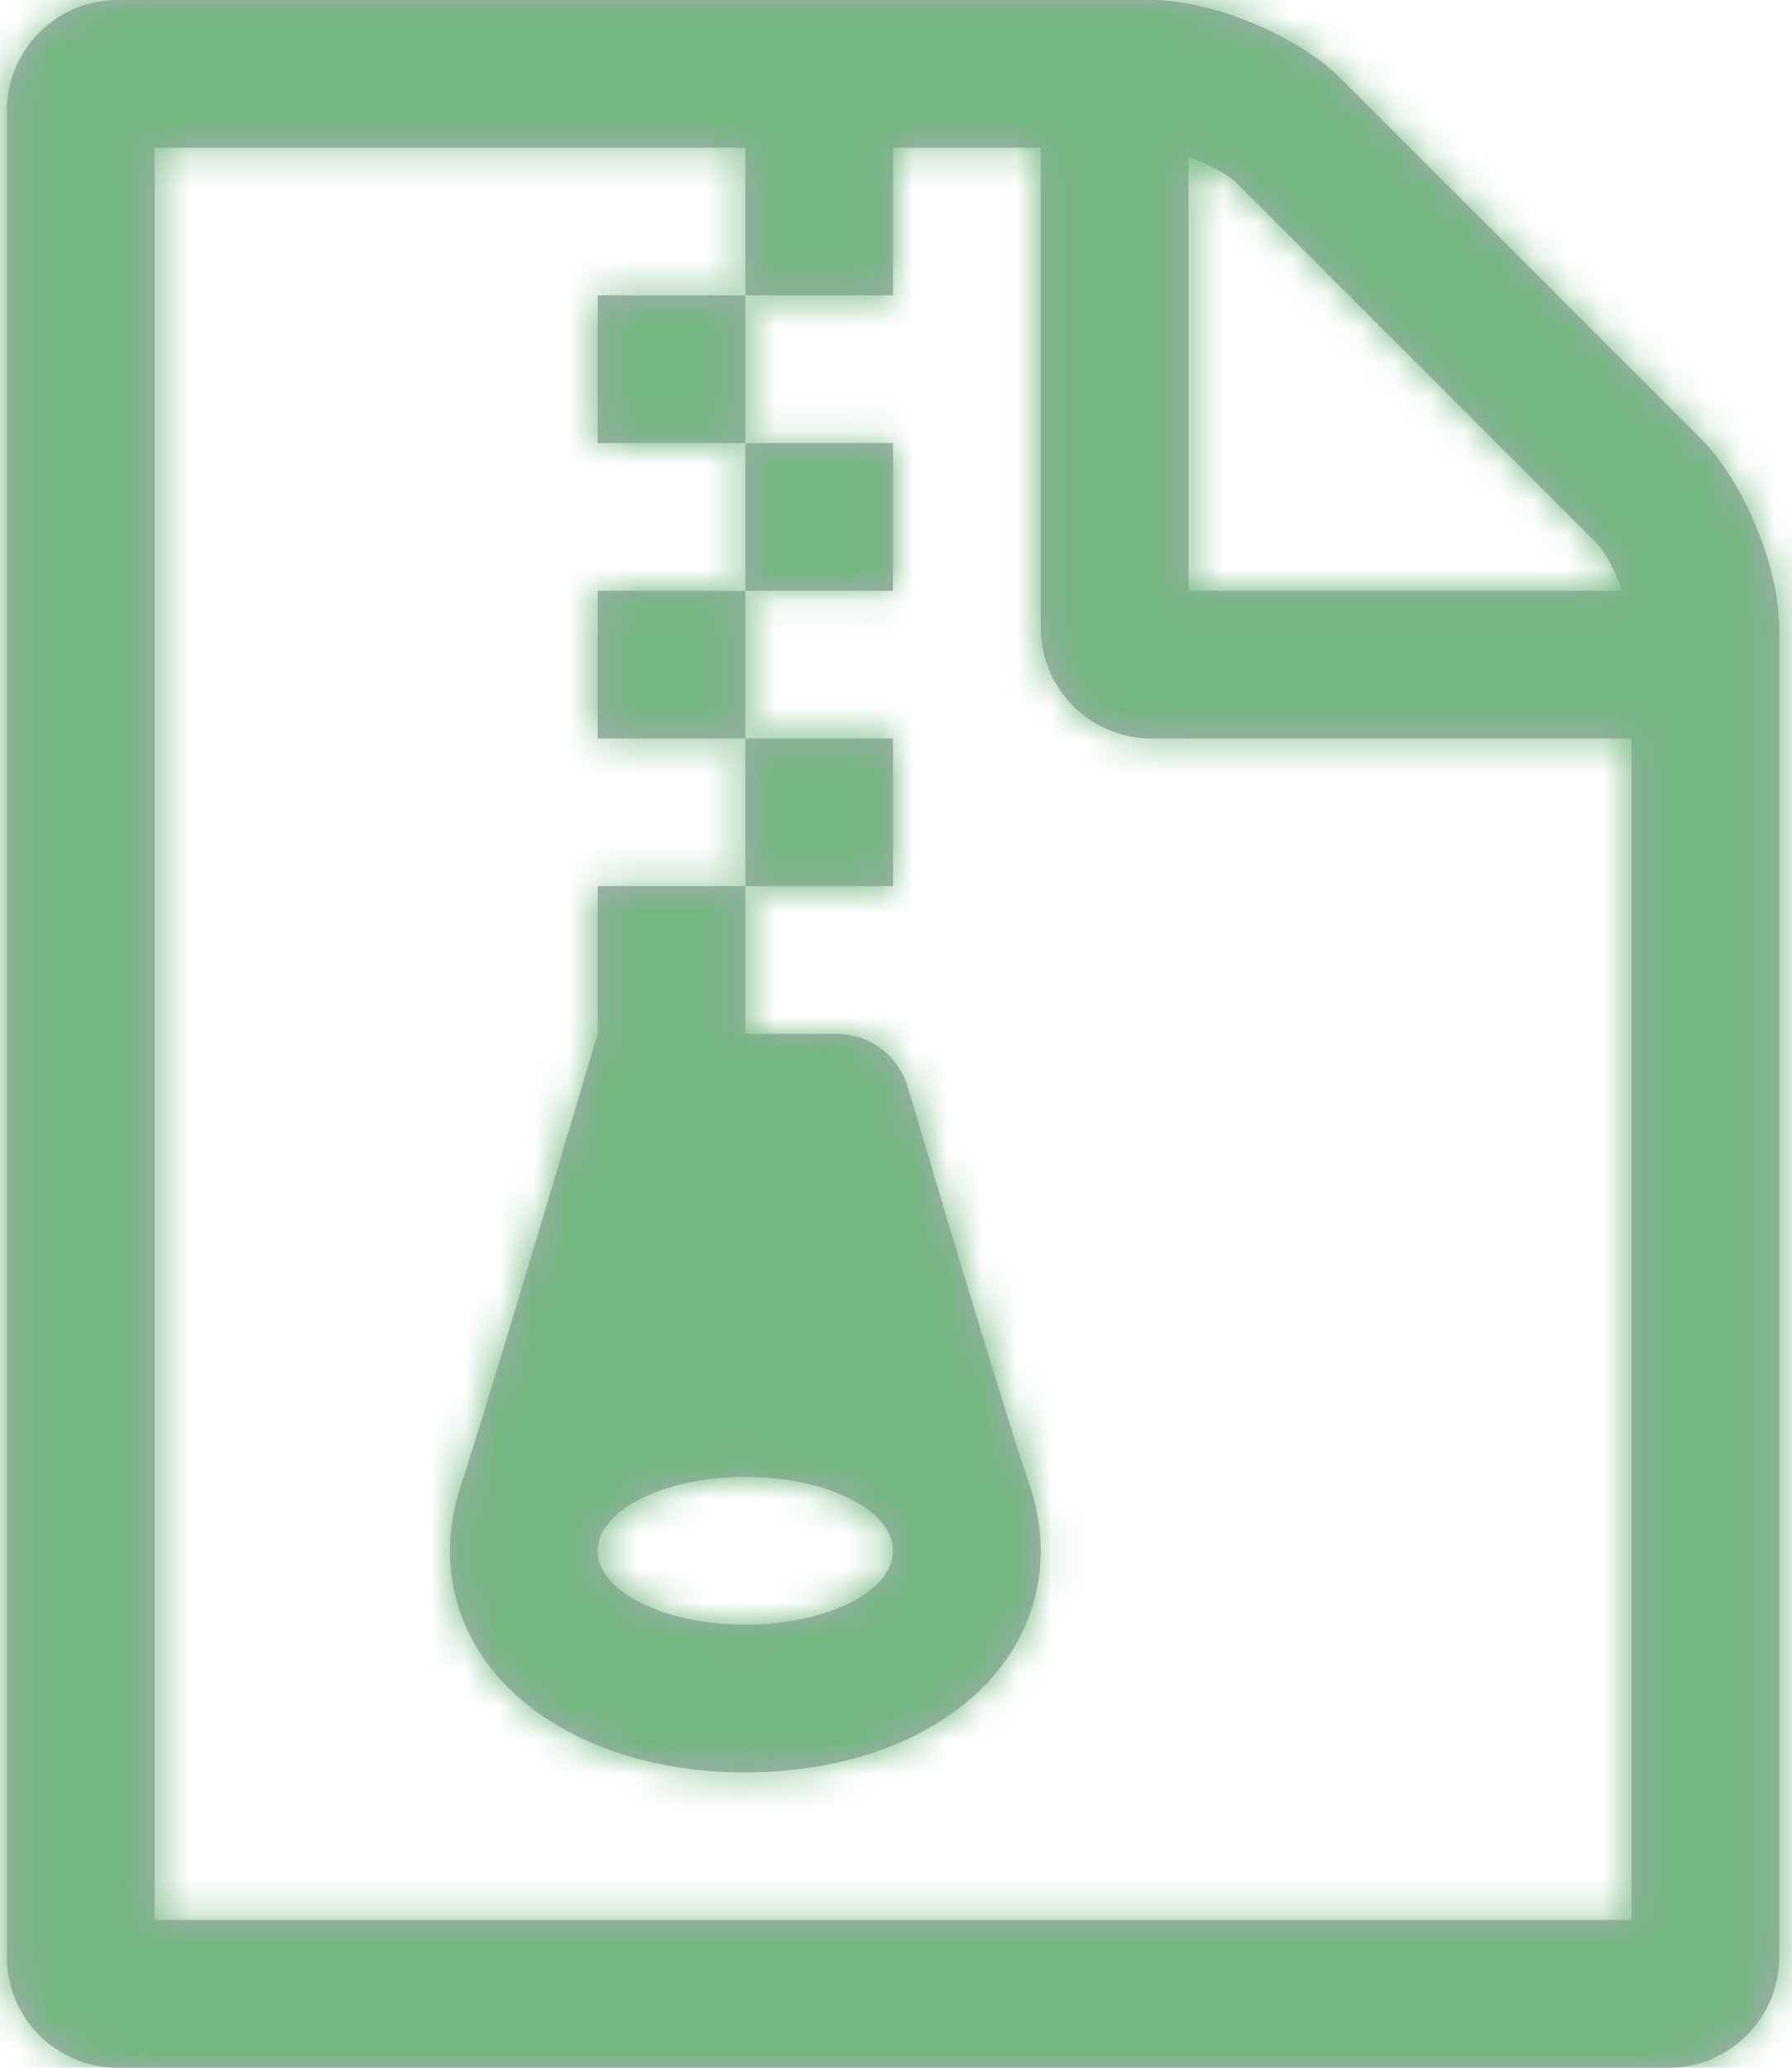 <?xml version="1.0" encoding="UTF-8"?>
<svg width="52px" height="60px" viewBox="0 0 52 60" version="1.1" xmlns="http://www.w3.org/2000/svg" xmlns:xlink="http://www.w3.org/1999/xlink">
    <!-- Generator: Sketch 47.1 (45422) - http://www.bohemiancoding.com/sketch -->
    <title>ZIP</title>
    <desc>Created with Sketch.</desc>
    <defs>
        <path d="M25.629,8.571 L25.629,12.857 L21.343,12.857 L21.343,8.571 L25.629,8.571 Z M29.914,12.857 L29.914,17.143 L25.629,17.143 L25.629,12.857 L29.914,12.857 Z M25.629,17.143 L25.629,21.429 L21.343,21.429 L21.343,17.143 L25.629,17.143 Z M29.914,21.429 L29.914,25.714 L25.629,25.714 L25.629,21.429 L29.914,21.429 Z M53.352,12.723 C54.591,13.962 55.629,16.44 55.629,18.214 L55.629,56.786 C55.629,58.56 54.189,60 52.414,60 L7.414,60 C5.64,60 4.2,58.56 4.2,56.786 L4.2,3.214 C4.2,1.44 5.64,0 7.414,0 L37.414,0 C39.189,0 41.667,1.038 42.905,2.277 L53.352,12.723 Z M38.486,4.554 L38.486,17.143 L51.075,17.143 C50.874,16.574 50.573,16.004 50.338,15.77 L39.858,5.29 C39.624,5.056 39.055,4.754 38.486,4.554 Z M51.343,55.714 L51.343,21.429 L37.414,21.429 C35.64,21.429 34.2,19.989 34.2,18.214 L34.2,4.286 L29.914,4.286 L29.914,8.571 L25.629,8.571 L25.629,4.286 L8.486,4.286 L8.486,55.714 L51.343,55.714 Z M30.35,31.574 C33.196,41.183 33.932,43.259 33.932,43.259 C34.1,43.828 34.2,44.397 34.2,45 C34.2,48.717 30.584,51.429 25.629,51.429 C20.673,51.429 17.057,48.717 17.057,45 C17.057,44.397 17.158,43.828 17.325,43.259 C17.325,43.259 18.028,41.183 21.343,30 L21.343,25.714 L25.629,25.714 L25.629,30 L28.274,30 C29.245,30 30.082,30.636 30.35,31.574 Z M25.629,47.143 C28.006,47.143 29.914,46.172 29.914,45 C29.914,43.828 28.006,42.857 25.629,42.857 C23.251,42.857 21.343,43.828 21.343,45 C21.343,46.172 23.251,47.143 25.629,47.143 Z" id="path-1"></path>
    </defs>
    <g id="Files" stroke="none" stroke-width="1" fill="none" fill-rule="evenodd">
        <g id="01.-File-Modal" transform="translate(-694, -249)">
            <g id="Modal" transform="translate(445, 65)">
                <g id="Icons/Files/ZIP" transform="translate(245, 184)">
                    <mask id="mask-2" fill="white">
                        <use xlink:href="#path-1"></use>
                    </mask>
                    <use id="Mask" fill="#A8ABB4" fill-rule="evenodd" xlink:href="#path-1"></use>
                    <g id="🎨-Color/Icons/Green-Accent" mask="url(#mask-2)" fill-rule="evenodd" fill="#73B680">
                        <rect id="Rectangle" x="0" y="0" width="60" height="60"></rect>
                    </g>
                </g>
            </g>
        </g>
    </g>
</svg>